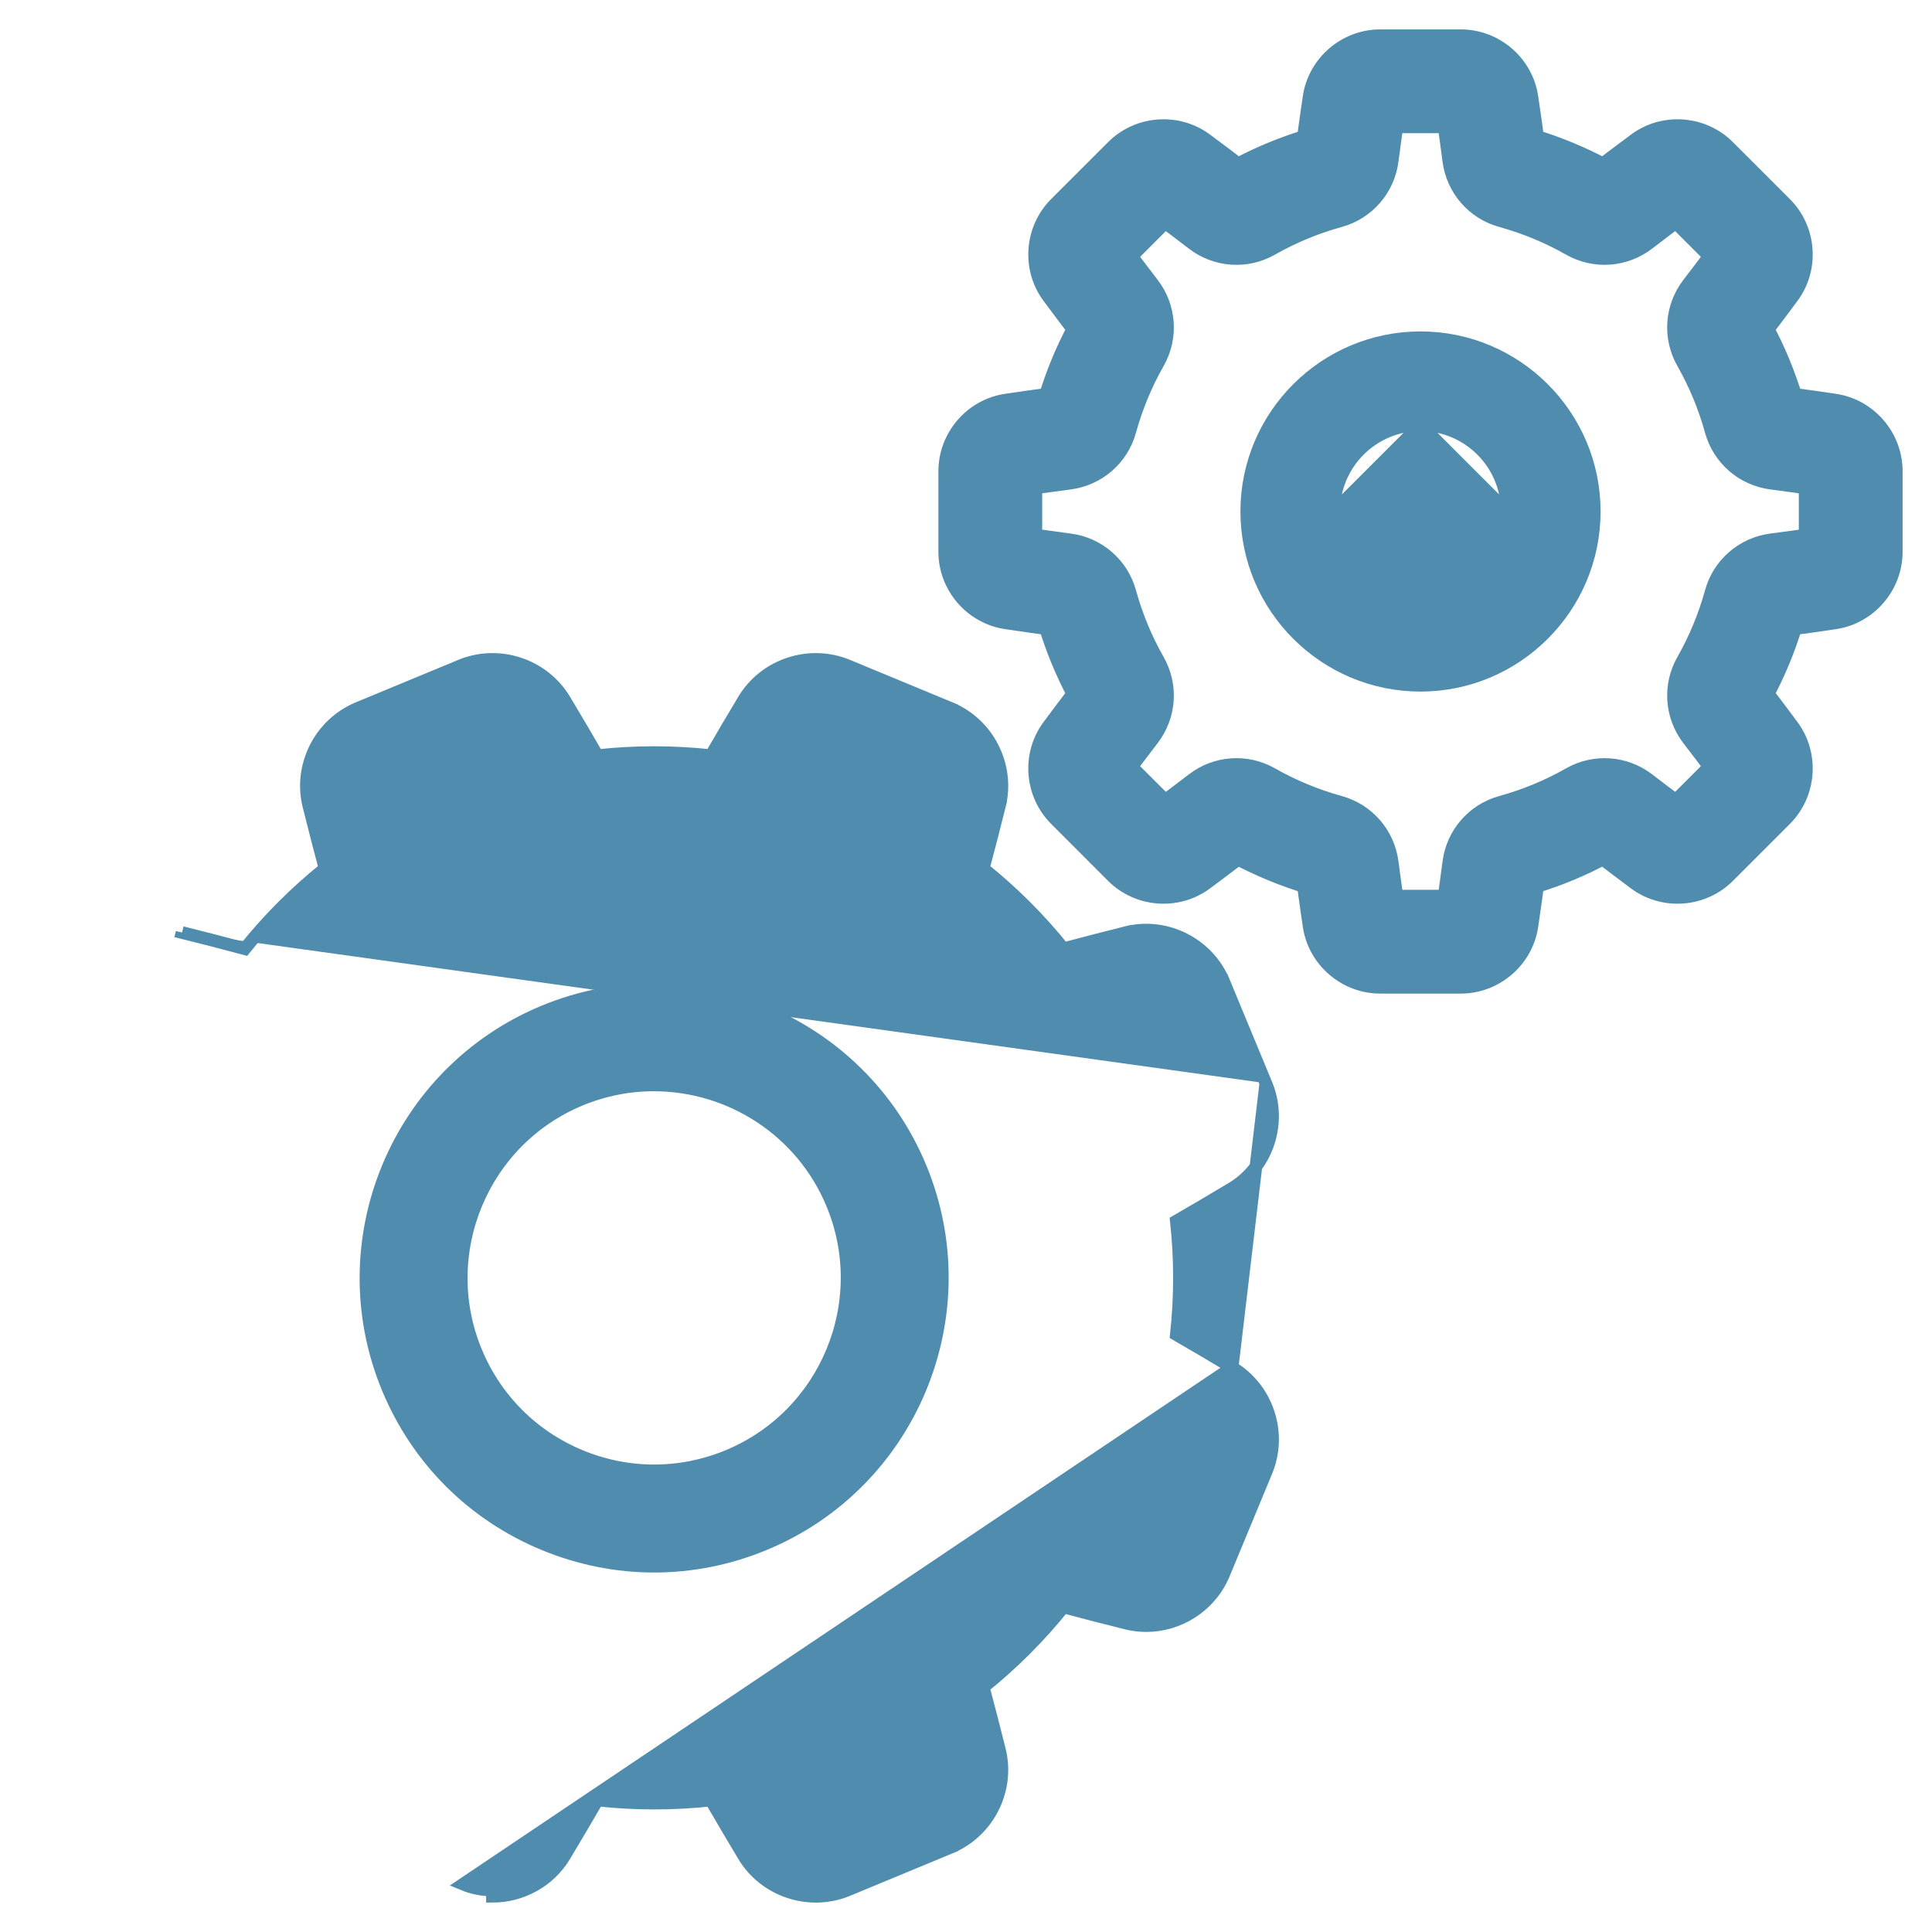 <svg width="46" height="46" viewBox="0 0 46 46" fill="none" xmlns="http://www.w3.org/2000/svg">
<path d="M29.337 32.559L29.337 32.559C30.176 33.064 30.525 34.126 30.15 35.032L30.15 35.032L29.138 37.474C28.763 38.38 27.766 38.884 26.816 38.647C26.317 38.523 25.819 38.394 25.322 38.261C24.756 38.966 24.116 39.606 23.412 40.172C23.544 40.669 23.673 41.167 23.797 41.666L23.797 41.666C24.034 42.616 23.529 43.613 22.624 43.988L22.567 43.85L22.624 43.988L20.182 45L20.182 45C19.276 45.375 18.214 45.026 17.709 44.188L17.709 44.187C17.447 43.751 17.184 43.305 16.926 42.859C16.028 42.956 15.123 42.956 14.225 42.858C13.967 43.303 13.706 43.746 13.441 44.187L13.441 44.187C13.073 44.8 12.408 45.15 11.725 45.15C11.725 45.15 11.725 45.15 11.725 45.15V45C11.485 45 11.248 44.953 11.026 44.861L29.337 32.559ZM29.337 32.559C28.896 32.294 28.453 32.033 28.008 31.776C28.106 30.878 28.106 29.972 28.008 29.074C28.457 28.815 28.903 28.552 29.337 28.291C30.176 27.787 30.525 26.725 30.15 25.819L30.138 25.79M29.337 32.559L30.138 25.79M30.138 25.79L30.138 25.79M30.138 25.79L30.138 25.79M30.138 25.79L29.138 23.377L29 23.434L29.138 23.377C28.763 22.471 27.766 21.966 26.816 22.203L26.852 22.349L26.816 22.203C26.317 22.327 25.819 22.456 25.322 22.589C24.756 21.884 24.116 21.244 23.411 20.679C23.544 20.182 23.673 19.684 23.797 19.185L23.651 19.148L23.797 19.185C24.034 18.235 23.529 17.237 22.624 16.862L22.566 17L22.624 16.862L20.181 15.85C19.276 15.475 18.213 15.824 17.709 16.663L17.709 16.663C17.444 17.104 17.183 17.547 16.926 17.992C16.028 17.894 15.122 17.894 14.224 17.992C13.967 17.547 13.706 17.104 13.441 16.663L13.441 16.663C12.936 15.824 11.874 15.475 10.968 15.85L8.526 16.862L8.526 16.862C7.621 17.237 7.116 18.235 7.353 19.185C7.477 19.683 7.606 20.181 7.738 20.678C7.034 21.244 6.394 21.884 5.829 22.589C5.332 22.456 4.833 22.327 4.334 22.203M4.334 22.203C4.334 22.203 4.334 22.203 4.334 22.203L4.298 22.349L4.334 22.203Z" fill="#508CAE" stroke="#508CAE" stroke-width="0.3"/>
<mask id="path-2-outside-1_13_162" maskUnits="userSpaceOnUse" x="7.863" y="0" width="38" height="38" fill="black">
<rect fill="white" x="7.863" width="38" height="38"/>
<path d="M21.776 27.856L21.776 27.856C20.36 24.437 16.426 22.807 13.006 24.224C9.587 25.64 7.957 29.574 9.374 32.994C10.06 34.65 11.35 35.94 13.007 36.626C13.835 36.969 14.705 37.141 15.575 37.141C16.445 37.141 17.316 36.969 18.144 36.626C21.563 35.21 23.193 31.276 21.776 27.856ZM17.39 34.807C16.22 35.291 14.931 35.291 13.76 34.807C12.59 34.322 11.678 33.41 11.193 32.24C10.193 29.824 11.344 27.044 13.76 26.043C14.334 25.805 14.948 25.682 15.569 25.682C17.431 25.682 19.201 26.786 19.957 28.61C20.958 31.026 19.806 33.806 17.39 34.807ZM43.673 9.674C43.326 9.622 42.979 9.573 42.632 9.527C42.454 8.937 42.218 8.366 41.926 7.824C42.139 7.545 42.35 7.265 42.558 6.983C43.013 6.368 42.947 5.495 42.405 4.953L41.047 3.595C40.505 3.053 39.632 2.987 39.017 3.442C38.735 3.651 38.455 3.861 38.176 4.074C37.633 3.782 37.063 3.546 36.473 3.368C36.427 3.021 36.377 2.674 36.326 2.328C36.213 1.571 35.549 1 34.782 1H32.861C32.094 1 31.431 1.571 31.317 2.327C31.266 2.674 31.217 3.021 31.17 3.368C30.58 3.546 30.01 3.782 29.467 4.074C29.189 3.861 28.909 3.651 28.627 3.442C28.012 2.987 27.139 3.053 26.597 3.595L25.238 4.953C24.696 5.495 24.63 6.368 25.085 6.983C25.294 7.265 25.505 7.545 25.717 7.824C25.425 8.366 25.189 8.937 25.012 9.527C24.664 9.573 24.317 9.622 23.971 9.674C23.214 9.787 22.643 10.451 22.643 11.218V13.139C22.643 13.906 23.214 14.569 23.971 14.682C24.311 14.733 24.66 14.783 25.011 14.83C25.189 15.42 25.425 15.99 25.717 16.533C25.504 16.811 25.294 17.092 25.085 17.373C24.63 17.989 24.696 18.861 25.238 19.403L26.596 20.762C27.139 21.304 28.011 21.37 28.627 20.915C28.909 20.706 29.189 20.495 29.467 20.283C30.01 20.575 30.58 20.811 31.17 20.988C31.217 21.34 31.267 21.689 31.317 22.029C31.431 22.786 32.094 23.357 32.861 23.357H34.782C35.549 23.357 36.213 22.786 36.326 22.029C36.377 21.683 36.426 21.336 36.473 20.988C37.063 20.811 37.634 20.575 38.176 20.282C38.455 20.495 38.735 20.706 39.016 20.915C39.632 21.37 40.505 21.304 41.047 20.762L42.405 19.404C42.947 18.861 43.013 17.989 42.558 17.373C42.349 17.091 42.139 16.811 41.926 16.533C42.218 15.99 42.454 15.42 42.632 14.83C42.979 14.784 43.326 14.734 43.672 14.683C44.429 14.569 45 13.906 45 13.139V11.218C45 10.451 44.429 9.787 43.673 9.674ZM43.129 12.872C42.816 12.917 42.503 12.96 42.189 13.001C41.564 13.083 41.053 13.526 40.886 14.131C40.726 14.711 40.495 15.269 40.198 15.792C39.888 16.338 39.935 17.014 40.32 17.514C40.513 17.764 40.704 18.016 40.893 18.27L39.913 19.25C39.659 19.061 39.407 18.869 39.157 18.677C38.657 18.292 37.981 18.245 37.435 18.555C36.912 18.852 36.354 19.083 35.774 19.243C35.169 19.41 34.725 19.921 34.644 20.546C34.603 20.86 34.56 21.173 34.515 21.486H33.129C33.083 21.173 33.04 20.86 32.999 20.547C32.918 19.921 32.474 19.41 31.869 19.243C31.289 19.083 30.731 18.852 30.208 18.555C29.662 18.244 28.986 18.292 28.487 18.677C28.236 18.869 27.984 19.061 27.73 19.25L26.75 18.27C26.939 18.016 27.131 17.764 27.323 17.513C27.708 17.013 27.756 16.338 27.445 15.792C27.148 15.269 26.917 14.711 26.757 14.131C26.59 13.526 26.079 13.082 25.454 13.001C25.138 12.96 24.823 12.916 24.514 12.871V11.485C24.827 11.44 25.14 11.397 25.454 11.356C26.079 11.274 26.59 10.831 26.757 10.226C26.917 9.646 27.148 9.088 27.445 8.565C27.756 8.019 27.708 7.343 27.323 6.843C27.131 6.593 26.939 6.341 26.75 6.087L27.73 5.107C27.984 5.296 28.236 5.487 28.486 5.68C28.986 6.065 29.662 6.113 30.208 5.802C30.731 5.505 31.289 5.274 31.869 5.114C32.474 4.947 32.918 4.436 32.999 3.811C33.04 3.495 33.084 3.18 33.129 2.871H34.515C34.56 3.184 34.603 3.497 34.644 3.811C34.725 4.436 35.169 4.947 35.774 5.114C36.354 5.274 36.912 5.505 37.435 5.802C37.981 6.113 38.657 6.064 39.156 5.68C39.407 5.487 39.659 5.296 39.913 5.107L40.893 6.087C40.704 6.341 40.513 6.593 40.32 6.844C39.935 7.343 39.888 8.019 40.198 8.565C40.495 9.088 40.726 9.646 40.886 10.226C41.053 10.831 41.564 11.274 42.189 11.356C42.505 11.397 42.82 11.441 43.129 11.486V12.872Z"/>
</mask>
<path d="M21.776 27.856L21.776 27.856C20.36 24.437 16.426 22.807 13.006 24.224C9.587 25.64 7.957 29.574 9.374 32.994C10.06 34.65 11.35 35.94 13.007 36.626C13.835 36.969 14.705 37.141 15.575 37.141C16.445 37.141 17.316 36.969 18.144 36.626C21.563 35.21 23.193 31.276 21.776 27.856ZM17.39 34.807C16.22 35.291 14.931 35.291 13.76 34.807C12.59 34.322 11.678 33.41 11.193 32.24C10.193 29.824 11.344 27.044 13.76 26.043C14.334 25.805 14.948 25.682 15.569 25.682C17.431 25.682 19.201 26.786 19.957 28.61C20.958 31.026 19.806 33.806 17.39 34.807ZM43.673 9.674C43.326 9.622 42.979 9.573 42.632 9.527C42.454 8.937 42.218 8.366 41.926 7.824C42.139 7.545 42.35 7.265 42.558 6.983C43.013 6.368 42.947 5.495 42.405 4.953L41.047 3.595C40.505 3.053 39.632 2.987 39.017 3.442C38.735 3.651 38.455 3.861 38.176 4.074C37.633 3.782 37.063 3.546 36.473 3.368C36.427 3.021 36.377 2.674 36.326 2.328C36.213 1.571 35.549 1 34.782 1H32.861C32.094 1 31.431 1.571 31.317 2.327C31.266 2.674 31.217 3.021 31.17 3.368C30.58 3.546 30.01 3.782 29.467 4.074C29.189 3.861 28.909 3.651 28.627 3.442C28.012 2.987 27.139 3.053 26.597 3.595L25.238 4.953C24.696 5.495 24.63 6.368 25.085 6.983C25.294 7.265 25.505 7.545 25.717 7.824C25.425 8.366 25.189 8.937 25.012 9.527C24.664 9.573 24.317 9.622 23.971 9.674C23.214 9.787 22.643 10.451 22.643 11.218V13.139C22.643 13.906 23.214 14.569 23.971 14.682C24.311 14.733 24.66 14.783 25.011 14.83C25.189 15.42 25.425 15.99 25.717 16.533C25.504 16.811 25.294 17.092 25.085 17.373C24.63 17.989 24.696 18.861 25.238 19.403L26.596 20.762C27.139 21.304 28.011 21.37 28.627 20.915C28.909 20.706 29.189 20.495 29.467 20.283C30.01 20.575 30.58 20.811 31.17 20.988C31.217 21.34 31.267 21.689 31.317 22.029C31.431 22.786 32.094 23.357 32.861 23.357H34.782C35.549 23.357 36.213 22.786 36.326 22.029C36.377 21.683 36.426 21.336 36.473 20.988C37.063 20.811 37.634 20.575 38.176 20.282C38.455 20.495 38.735 20.706 39.016 20.915C39.632 21.37 40.505 21.304 41.047 20.762L42.405 19.404C42.947 18.861 43.013 17.989 42.558 17.373C42.349 17.091 42.139 16.811 41.926 16.533C42.218 15.99 42.454 15.42 42.632 14.83C42.979 14.784 43.326 14.734 43.672 14.683C44.429 14.569 45 13.906 45 13.139V11.218C45 10.451 44.429 9.787 43.673 9.674ZM43.129 12.872C42.816 12.917 42.503 12.96 42.189 13.001C41.564 13.083 41.053 13.526 40.886 14.131C40.726 14.711 40.495 15.269 40.198 15.792C39.888 16.338 39.935 17.014 40.32 17.514C40.513 17.764 40.704 18.016 40.893 18.27L39.913 19.25C39.659 19.061 39.407 18.869 39.157 18.677C38.657 18.292 37.981 18.245 37.435 18.555C36.912 18.852 36.354 19.083 35.774 19.243C35.169 19.41 34.725 19.921 34.644 20.546C34.603 20.86 34.56 21.173 34.515 21.486H33.129C33.083 21.173 33.04 20.86 32.999 20.547C32.918 19.921 32.474 19.41 31.869 19.243C31.289 19.083 30.731 18.852 30.208 18.555C29.662 18.244 28.986 18.292 28.487 18.677C28.236 18.869 27.984 19.061 27.73 19.25L26.75 18.27C26.939 18.016 27.131 17.764 27.323 17.513C27.708 17.013 27.756 16.338 27.445 15.792C27.148 15.269 26.917 14.711 26.757 14.131C26.59 13.526 26.079 13.082 25.454 13.001C25.138 12.96 24.823 12.916 24.514 12.871V11.485C24.827 11.44 25.14 11.397 25.454 11.356C26.079 11.274 26.59 10.831 26.757 10.226C26.917 9.646 27.148 9.088 27.445 8.565C27.756 8.019 27.708 7.343 27.323 6.843C27.131 6.593 26.939 6.341 26.75 6.087L27.73 5.107C27.984 5.296 28.236 5.487 28.486 5.68C28.986 6.065 29.662 6.113 30.208 5.802C30.731 5.505 31.289 5.274 31.869 5.114C32.474 4.947 32.918 4.436 32.999 3.811C33.04 3.495 33.084 3.18 33.129 2.871H34.515C34.56 3.184 34.603 3.497 34.644 3.811C34.725 4.436 35.169 4.947 35.774 5.114C36.354 5.274 36.912 5.505 37.435 5.802C37.981 6.113 38.657 6.064 39.156 5.68C39.407 5.487 39.659 5.296 39.913 5.107L40.893 6.087C40.704 6.341 40.513 6.593 40.32 6.844C39.935 7.343 39.888 8.019 40.198 8.565C40.495 9.088 40.726 9.646 40.886 10.226C41.053 10.831 41.564 11.274 42.189 11.356C42.505 11.397 42.82 11.441 43.129 11.486V12.872Z" fill="#508CAE"/>
<path d="M21.776 27.856L21.776 27.856C20.36 24.437 16.426 22.807 13.006 24.224C9.587 25.64 7.957 29.574 9.374 32.994C10.06 34.65 11.35 35.94 13.007 36.626C13.835 36.969 14.705 37.141 15.575 37.141C16.445 37.141 17.316 36.969 18.144 36.626C21.563 35.21 23.193 31.276 21.776 27.856ZM17.39 34.807C16.22 35.291 14.931 35.291 13.76 34.807C12.59 34.322 11.678 33.41 11.193 32.24C10.193 29.824 11.344 27.044 13.76 26.043C14.334 25.805 14.948 25.682 15.569 25.682C17.431 25.682 19.201 26.786 19.957 28.61C20.958 31.026 19.806 33.806 17.39 34.807ZM43.673 9.674C43.326 9.622 42.979 9.573 42.632 9.527C42.454 8.937 42.218 8.366 41.926 7.824C42.139 7.545 42.35 7.265 42.558 6.983C43.013 6.368 42.947 5.495 42.405 4.953L41.047 3.595C40.505 3.053 39.632 2.987 39.017 3.442C38.735 3.651 38.455 3.861 38.176 4.074C37.633 3.782 37.063 3.546 36.473 3.368C36.427 3.021 36.377 2.674 36.326 2.328C36.213 1.571 35.549 1 34.782 1H32.861C32.094 1 31.431 1.571 31.317 2.327C31.266 2.674 31.217 3.021 31.17 3.368C30.58 3.546 30.01 3.782 29.467 4.074C29.189 3.861 28.909 3.651 28.627 3.442C28.012 2.987 27.139 3.053 26.597 3.595L25.238 4.953C24.696 5.495 24.63 6.368 25.085 6.983C25.294 7.265 25.505 7.545 25.717 7.824C25.425 8.366 25.189 8.937 25.012 9.527C24.664 9.573 24.317 9.622 23.971 9.674C23.214 9.787 22.643 10.451 22.643 11.218V13.139C22.643 13.906 23.214 14.569 23.971 14.682C24.311 14.733 24.66 14.783 25.011 14.83C25.189 15.42 25.425 15.99 25.717 16.533C25.504 16.811 25.294 17.092 25.085 17.373C24.63 17.989 24.696 18.861 25.238 19.403L26.596 20.762C27.139 21.304 28.011 21.37 28.627 20.915C28.909 20.706 29.189 20.495 29.467 20.283C30.01 20.575 30.58 20.811 31.17 20.988C31.217 21.34 31.267 21.689 31.317 22.029C31.431 22.786 32.094 23.357 32.861 23.357H34.782C35.549 23.357 36.213 22.786 36.326 22.029C36.377 21.683 36.426 21.336 36.473 20.988C37.063 20.811 37.634 20.575 38.176 20.282C38.455 20.495 38.735 20.706 39.016 20.915C39.632 21.37 40.505 21.304 41.047 20.762L42.405 19.404C42.947 18.861 43.013 17.989 42.558 17.373C42.349 17.091 42.139 16.811 41.926 16.533C42.218 15.99 42.454 15.42 42.632 14.83C42.979 14.784 43.326 14.734 43.672 14.683C44.429 14.569 45 13.906 45 13.139V11.218C45 10.451 44.429 9.787 43.673 9.674ZM43.129 12.872C42.816 12.917 42.503 12.96 42.189 13.001C41.564 13.083 41.053 13.526 40.886 14.131C40.726 14.711 40.495 15.269 40.198 15.792C39.888 16.338 39.935 17.014 40.32 17.514C40.513 17.764 40.704 18.016 40.893 18.27L39.913 19.25C39.659 19.061 39.407 18.869 39.157 18.677C38.657 18.292 37.981 18.245 37.435 18.555C36.912 18.852 36.354 19.083 35.774 19.243C35.169 19.41 34.725 19.921 34.644 20.546C34.603 20.86 34.56 21.173 34.515 21.486H33.129C33.083 21.173 33.04 20.86 32.999 20.547C32.918 19.921 32.474 19.41 31.869 19.243C31.289 19.083 30.731 18.852 30.208 18.555C29.662 18.244 28.986 18.292 28.487 18.677C28.236 18.869 27.984 19.061 27.73 19.25L26.75 18.27C26.939 18.016 27.131 17.764 27.323 17.513C27.708 17.013 27.756 16.338 27.445 15.792C27.148 15.269 26.917 14.711 26.757 14.131C26.59 13.526 26.079 13.082 25.454 13.001C25.138 12.96 24.823 12.916 24.514 12.871V11.485C24.827 11.44 25.14 11.397 25.454 11.356C26.079 11.274 26.59 10.831 26.757 10.226C26.917 9.646 27.148 9.088 27.445 8.565C27.756 8.019 27.708 7.343 27.323 6.843C27.131 6.593 26.939 6.341 26.75 6.087L27.73 5.107C27.984 5.296 28.236 5.487 28.486 5.68C28.986 6.065 29.662 6.113 30.208 5.802C30.731 5.505 31.289 5.274 31.869 5.114C32.474 4.947 32.918 4.436 32.999 3.811C33.04 3.495 33.084 3.18 33.129 2.871H34.515C34.56 3.184 34.603 3.497 34.644 3.811C34.725 4.436 35.169 4.947 35.774 5.114C36.354 5.274 36.912 5.505 37.435 5.802C37.981 6.113 38.657 6.064 39.156 5.68C39.407 5.487 39.659 5.296 39.913 5.107L40.893 6.087C40.704 6.341 40.513 6.593 40.32 6.844C39.935 7.343 39.888 8.019 40.198 8.565C40.495 9.088 40.726 9.646 40.886 10.226C41.053 10.831 41.564 11.274 42.189 11.356C42.505 11.397 42.82 11.441 43.129 11.486V12.872Z" stroke="#508CAE" stroke-width="0.6" mask="url(#path-2-outside-1_13_162)"/>
<path d="M31.756 12.178C31.756 13.317 32.683 14.243 33.822 14.243C34.96 14.243 35.887 13.317 35.887 12.178L31.756 12.178ZM31.756 12.178C31.756 11.04 32.683 10.113 33.822 10.113M31.756 12.178L33.822 10.113M33.822 10.113C34.96 10.113 35.886 11.04 35.887 12.178L33.822 10.113ZM33.822 8.041C31.54 8.041 29.684 9.897 29.684 12.178C29.684 14.46 31.54 16.316 33.822 16.316C36.103 16.316 37.959 14.46 37.959 12.178C37.959 9.897 36.103 8.041 33.822 8.041Z" fill="#508CAE" stroke="#508CAE" stroke-width="0.3"/>
</svg>
